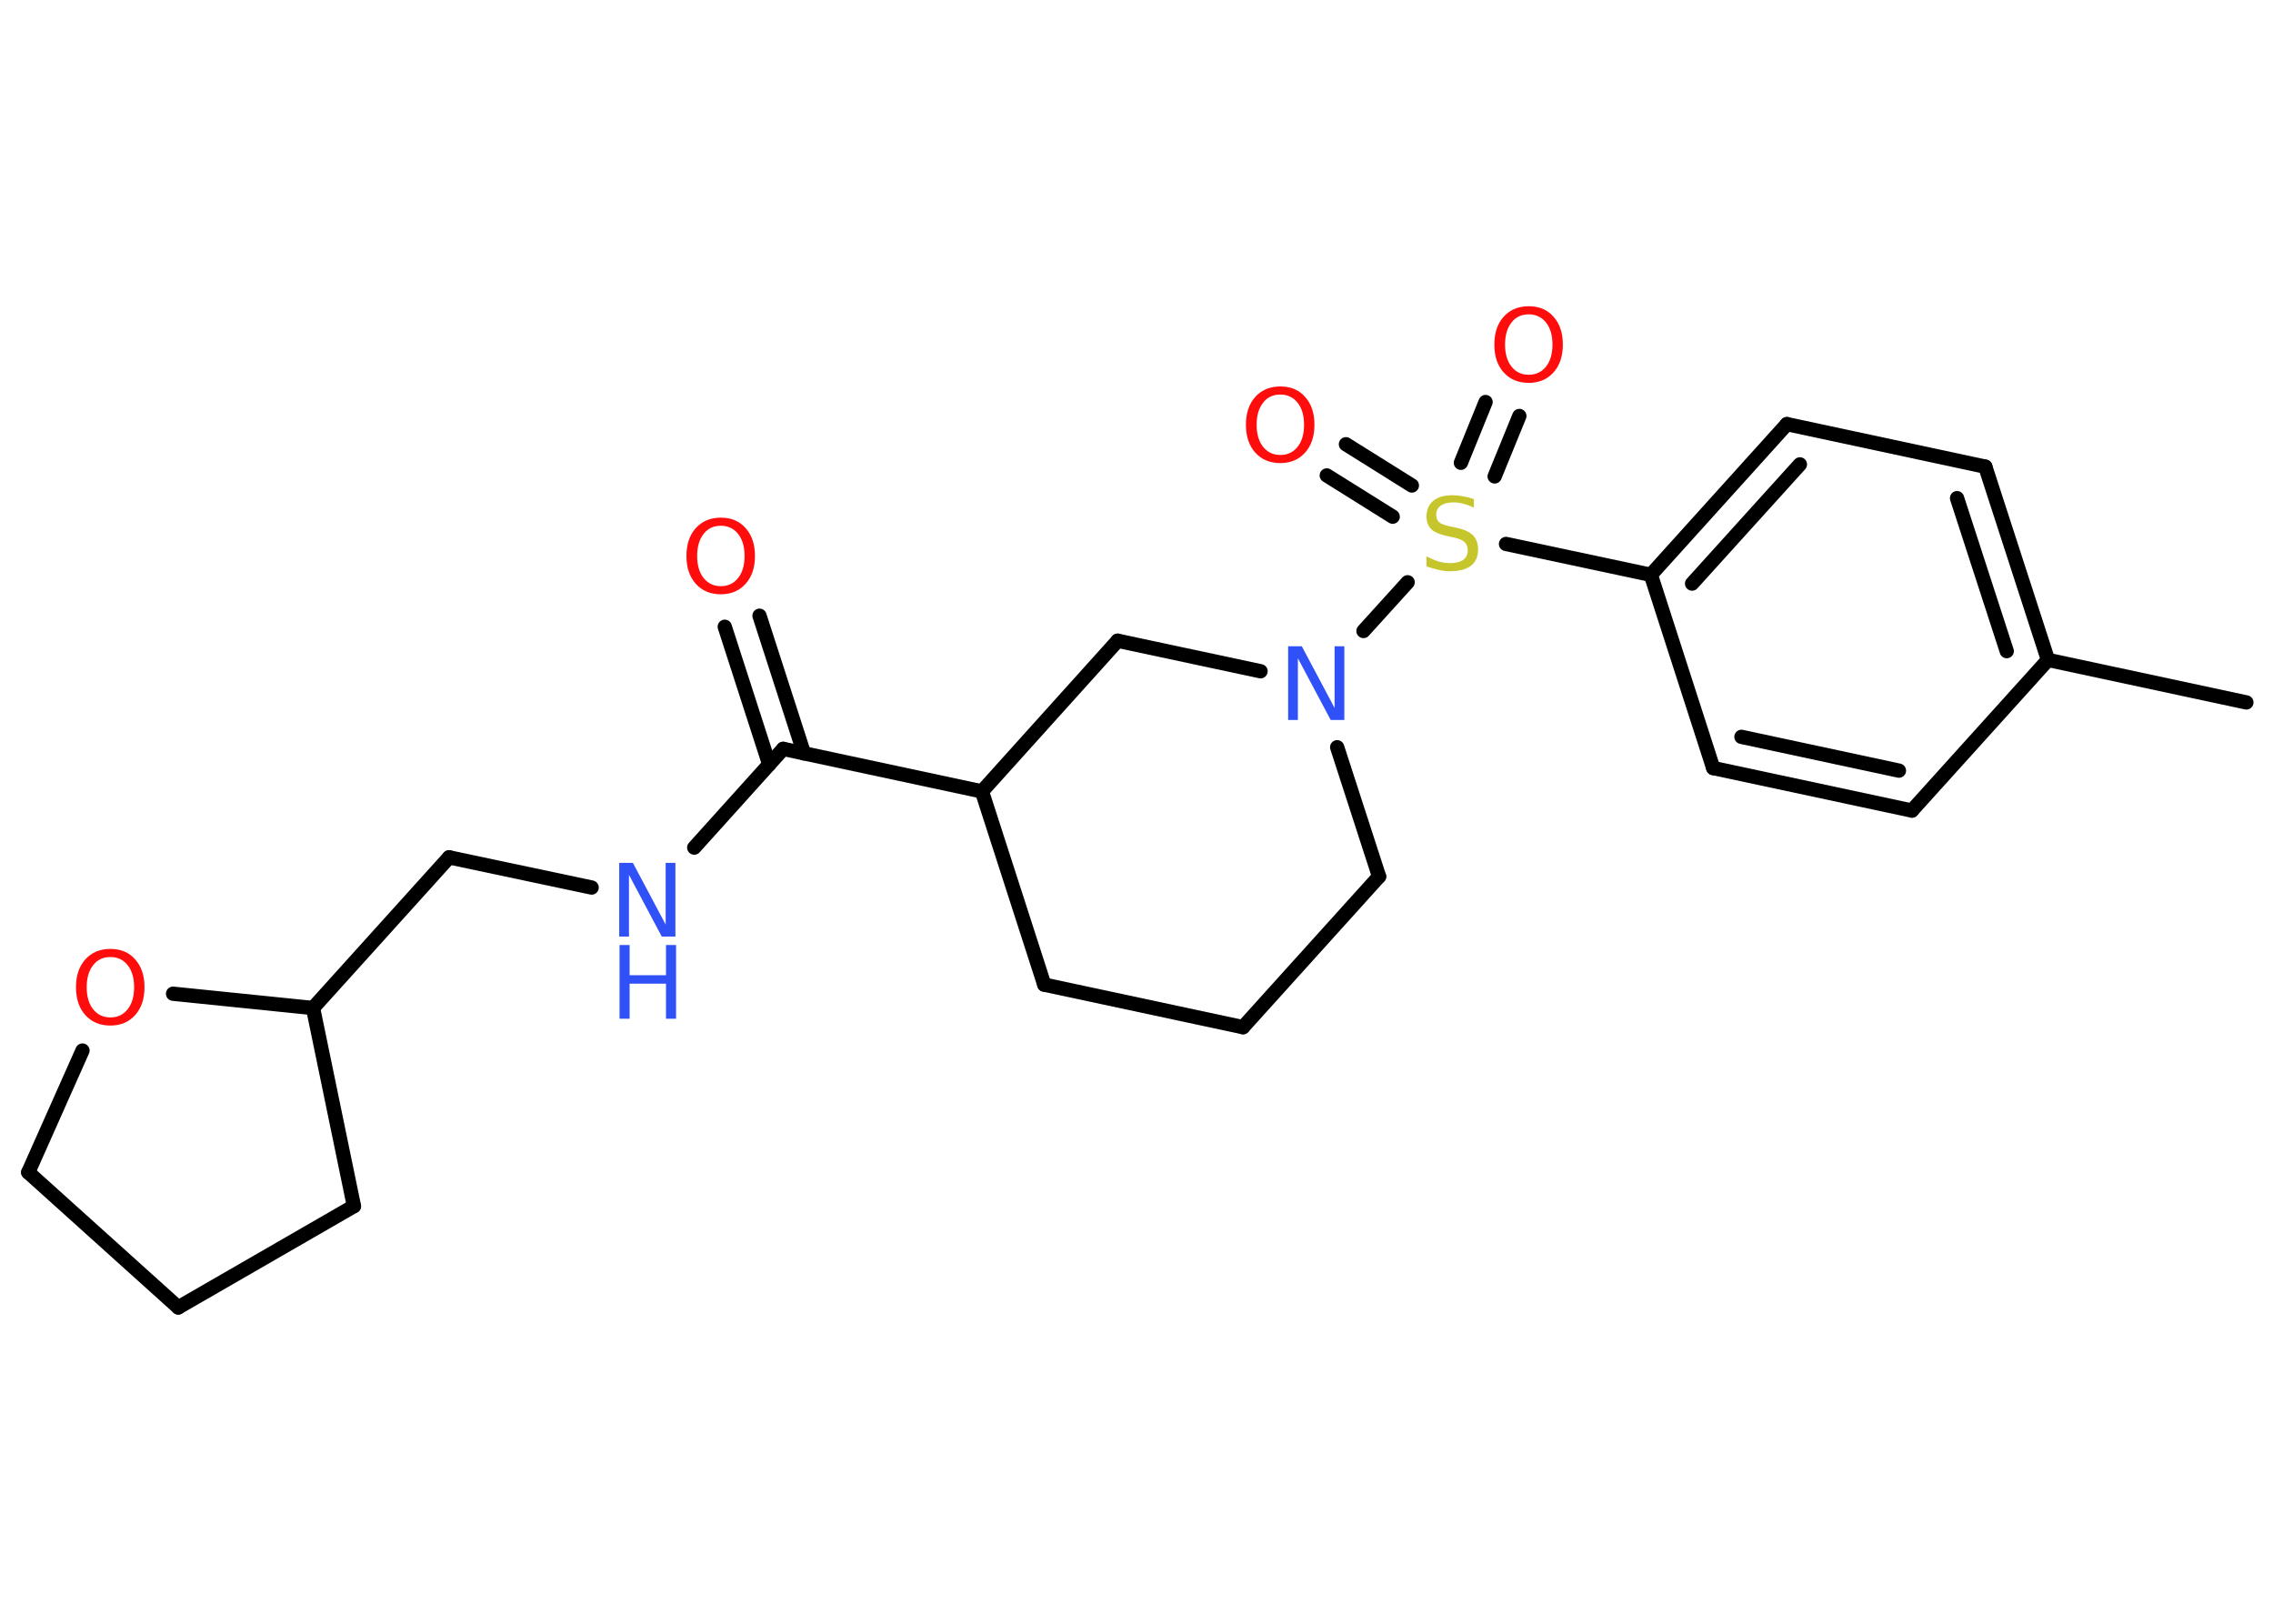 <?xml version='1.0' encoding='UTF-8'?>
<!DOCTYPE svg PUBLIC "-//W3C//DTD SVG 1.1//EN" "http://www.w3.org/Graphics/SVG/1.1/DTD/svg11.dtd">
<svg version='1.2' xmlns='http://www.w3.org/2000/svg' xmlns:xlink='http://www.w3.org/1999/xlink' width='70.0mm' height='50.0mm' viewBox='0 0 70.0 50.0'>
  <desc>Generated by the Chemistry Development Kit (http://github.com/cdk)</desc>
  <g stroke-linecap='round' stroke-linejoin='round' stroke='#000000' stroke-width='.44' fill='#FF0D0D'>
    <rect x='.0' y='.0' width='70.0' height='50.0' fill='#FFFFFF' stroke='none'/>
    <g id='mol1' class='mol'>
      <line id='mol1bnd1' class='bond' x1='69.18' y1='21.63' x2='63.07' y2='20.32'/>
      <g id='mol1bnd2' class='bond'>
        <line x1='63.07' y1='20.32' x2='61.14' y2='14.37'/>
        <line x1='61.8' y1='20.05' x2='60.27' y2='15.34'/>
      </g>
      <line id='mol1bnd3' class='bond' x1='61.14' y1='14.37' x2='55.03' y2='13.06'/>
      <g id='mol1bnd4' class='bond'>
        <line x1='55.03' y1='13.06' x2='50.84' y2='17.7'/>
        <line x1='55.43' y1='14.3' x2='52.11' y2='17.97'/>
      </g>
      <line id='mol1bnd5' class='bond' x1='50.84' y1='17.7' x2='46.38' y2='16.75'/>
      <g id='mol1bnd6' class='bond'>
        <line x1='44.99' y1='14.25' x2='45.75' y2='12.38'/>
        <line x1='46.03' y1='14.67' x2='46.79' y2='12.81'/>
      </g>
      <g id='mol1bnd7' class='bond'>
        <line x1='42.89' y1='15.91' x2='40.86' y2='14.64'/>
        <line x1='43.48' y1='14.95' x2='41.45' y2='13.68'/>
      </g>
      <line id='mol1bnd8' class='bond' x1='43.35' y1='17.93' x2='41.99' y2='19.43'/>
      <line id='mol1bnd9' class='bond' x1='41.18' y1='23.01' x2='42.47' y2='26.99'/>
      <line id='mol1bnd10' class='bond' x1='42.47' y1='26.99' x2='38.28' y2='31.63'/>
      <line id='mol1bnd11' class='bond' x1='38.28' y1='31.63' x2='32.16' y2='30.32'/>
      <line id='mol1bnd12' class='bond' x1='32.16' y1='30.32' x2='30.24' y2='24.37'/>
      <line id='mol1bnd13' class='bond' x1='30.24' y1='24.37' x2='24.12' y2='23.06'/>
      <g id='mol1bnd14' class='bond'>
        <line x1='23.69' y1='23.54' x2='22.32' y2='19.3'/>
        <line x1='24.76' y1='23.2' x2='23.39' y2='18.96'/>
      </g>
      <line id='mol1bnd15' class='bond' x1='24.12' y1='23.06' x2='21.38' y2='26.1'/>
      <line id='mol1bnd16' class='bond' x1='18.22' y1='27.33' x2='13.83' y2='26.4'/>
      <line id='mol1bnd17' class='bond' x1='13.83' y1='26.4' x2='9.64' y2='31.04'/>
      <line id='mol1bnd18' class='bond' x1='9.64' y1='31.04' x2='10.9' y2='37.14'/>
      <line id='mol1bnd19' class='bond' x1='10.9' y1='37.14' x2='5.49' y2='40.26'/>
      <line id='mol1bnd20' class='bond' x1='5.49' y1='40.26' x2='.87' y2='36.1'/>
      <line id='mol1bnd21' class='bond' x1='.87' y1='36.1' x2='2.54' y2='32.35'/>
      <line id='mol1bnd22' class='bond' x1='9.64' y1='31.04' x2='5.33' y2='30.6'/>
      <line id='mol1bnd23' class='bond' x1='30.24' y1='24.37' x2='34.42' y2='19.73'/>
      <line id='mol1bnd24' class='bond' x1='38.82' y1='20.67' x2='34.42' y2='19.73'/>
      <line id='mol1bnd25' class='bond' x1='50.84' y1='17.7' x2='52.76' y2='23.65'/>
      <g id='mol1bnd26' class='bond'>
        <line x1='52.76' y1='23.65' x2='58.88' y2='24.96'/>
        <line x1='53.63' y1='22.69' x2='58.48' y2='23.73'/>
      </g>
      <line id='mol1bnd27' class='bond' x1='63.07' y1='20.32' x2='58.88' y2='24.96'/>
      <path id='mol1atm6' class='atom' d='M45.39 15.33v.3q-.17 -.08 -.33 -.12q-.16 -.04 -.3 -.04q-.25 .0 -.39 .1q-.14 .1 -.14 .28q.0 .15 .09 .23q.09 .08 .34 .13l.19 .04q.34 .07 .51 .23q.16 .16 .16 .44q.0 .33 -.22 .5q-.22 .17 -.65 .17q-.16 .0 -.34 -.04q-.18 -.04 -.38 -.11v-.31q.19 .1 .37 .16q.18 .05 .35 .05q.27 .0 .41 -.1q.14 -.1 .14 -.29q.0 -.17 -.1 -.26q-.1 -.09 -.33 -.14l-.19 -.04q-.34 -.07 -.5 -.21q-.15 -.15 -.15 -.4q.0 -.3 .21 -.48q.21 -.17 .59 -.17q.16 .0 .32 .03q.17 .03 .34 .09z' stroke='none' fill='#C6C62C'/>
      <path id='mol1atm7' class='atom' d='M47.08 9.68q-.34 .0 -.53 .25q-.2 .25 -.2 .68q.0 .43 .2 .68q.2 .25 .53 .25q.33 .0 .53 -.25q.2 -.25 .2 -.68q.0 -.43 -.2 -.68q-.2 -.25 -.53 -.25zM47.08 9.43q.48 .0 .76 .32q.29 .32 .29 .86q.0 .54 -.29 .86q-.29 .32 -.76 .32q-.48 .0 -.77 -.32q-.29 -.32 -.29 -.86q.0 -.54 .29 -.86q.29 -.32 .77 -.32z' stroke='none'/>
      <path id='mol1atm8' class='atom' d='M39.43 12.15q-.34 .0 -.53 .25q-.2 .25 -.2 .68q.0 .43 .2 .68q.2 .25 .53 .25q.33 .0 .53 -.25q.2 -.25 .2 -.68q.0 -.43 -.2 -.68q-.2 -.25 -.53 -.25zM39.43 11.9q.48 .0 .76 .32q.29 .32 .29 .86q.0 .54 -.29 .86q-.29 .32 -.76 .32q-.48 .0 -.77 -.32q-.29 -.32 -.29 -.86q.0 -.54 .29 -.86q.29 -.32 .77 -.32z' stroke='none'/>
      <path id='mol1atm9' class='atom' d='M39.68 19.9h.41l1.01 1.9v-1.9h.3v2.27h-.42l-1.01 -1.9v1.9h-.3v-2.27z' stroke='none' fill='#3050F8'/>
      <path id='mol1atm15' class='atom' d='M22.2 16.19q-.34 .0 -.53 .25q-.2 .25 -.2 .68q.0 .43 .2 .68q.2 .25 .53 .25q.33 .0 .53 -.25q.2 -.25 .2 -.68q.0 -.43 -.2 -.68q-.2 -.25 -.53 -.25zM22.2 15.94q.48 .0 .76 .32q.29 .32 .29 .86q.0 .54 -.29 .86q-.29 .32 -.76 .32q-.48 .0 -.77 -.32q-.29 -.32 -.29 -.86q.0 -.54 .29 -.86q.29 -.32 .77 -.32z' stroke='none'/>
      <g id='mol1atm16' class='atom'>
        <path d='M19.08 26.57h.41l1.01 1.9v-1.9h.3v2.27h-.42l-1.01 -1.9v1.9h-.3v-2.27z' stroke='none' fill='#3050F8'/>
        <path d='M19.08 29.1h.31v.93h1.12v-.93h.31v2.27h-.31v-1.08h-1.12v1.08h-.31v-2.27z' stroke='none' fill='#3050F8'/>
      </g>
      <path id='mol1atm22' class='atom' d='M3.4 29.47q-.34 .0 -.53 .25q-.2 .25 -.2 .68q.0 .43 .2 .68q.2 .25 .53 .25q.33 .0 .53 -.25q.2 -.25 .2 -.68q.0 -.43 -.2 -.68q-.2 -.25 -.53 -.25zM3.4 29.22q.48 .0 .76 .32q.29 .32 .29 .86q.0 .54 -.29 .86q-.29 .32 -.76 .32q-.48 .0 -.77 -.32q-.29 -.32 -.29 -.86q.0 -.54 .29 -.86q.29 -.32 .77 -.32z' stroke='none'/>
    </g>
  </g>
</svg>
